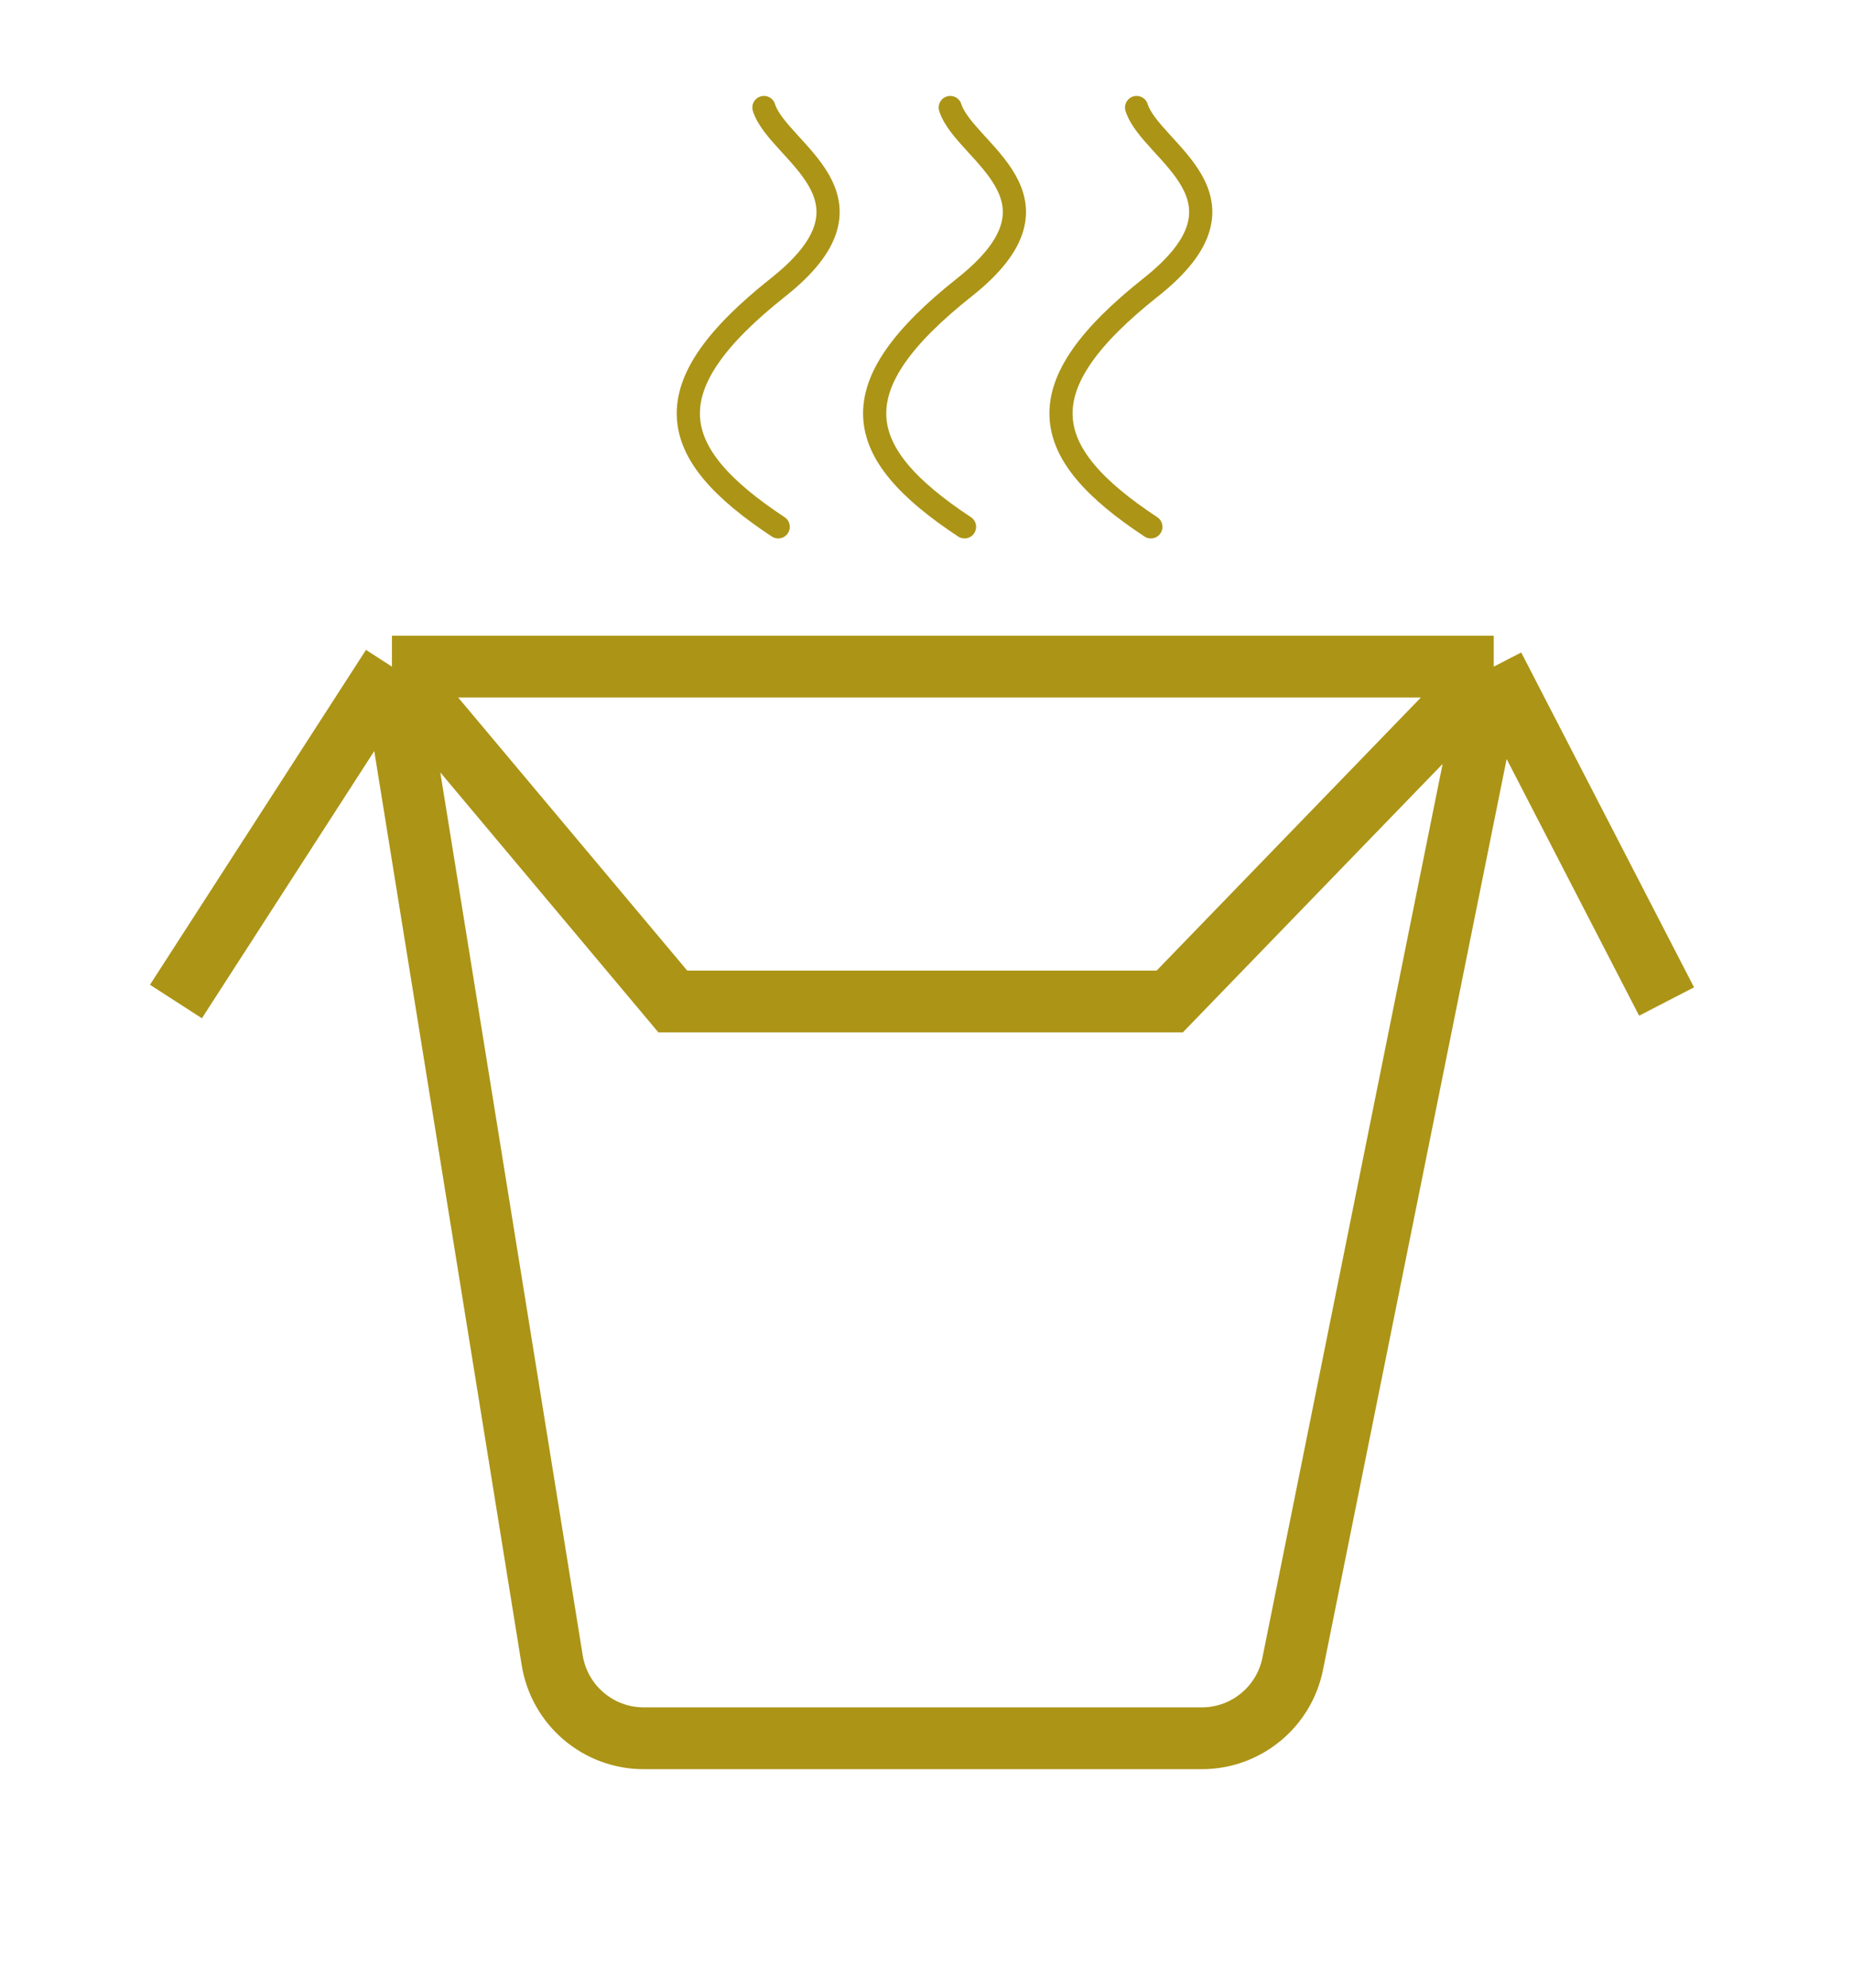 <svg width="41" height="44" viewBox="0 0 41 44" fill="none" xmlns="http://www.w3.org/2000/svg">
<path d="M8.677 14.755L12.225 36.748C12.386 37.743 13.244 38.474 14.252 38.474H26.606C27.583 38.474 28.425 37.785 28.618 36.827L33.069 14.755M8.677 14.755H33.069M8.677 14.755L14.895 22.167H25.895L33.069 14.755M8.677 14.755L3.895 22.167M33.069 14.755L36.895 22.167" stroke="#AC9416" stroke-width="1.368"/>
<path d="M21.353 11.661C18.843 10.004 18.562 8.569 21.353 6.358C23.863 4.369 21.353 3.374 21.037 2.38" stroke="#AC9416" stroke-width="0.513" stroke-linecap="round"/>
<path d="M17.228 11.661C14.717 10.004 14.437 8.569 17.228 6.358C19.738 4.369 17.228 3.374 16.912 2.38" stroke="#AC9416" stroke-width="0.513" stroke-linecap="round"/>
<path d="M25.478 11.661C22.968 10.004 22.687 8.569 25.478 6.358C27.988 4.369 25.478 3.374 25.162 2.38" stroke="#AC9416" stroke-width="0.513" stroke-linecap="round"/>
</svg>

